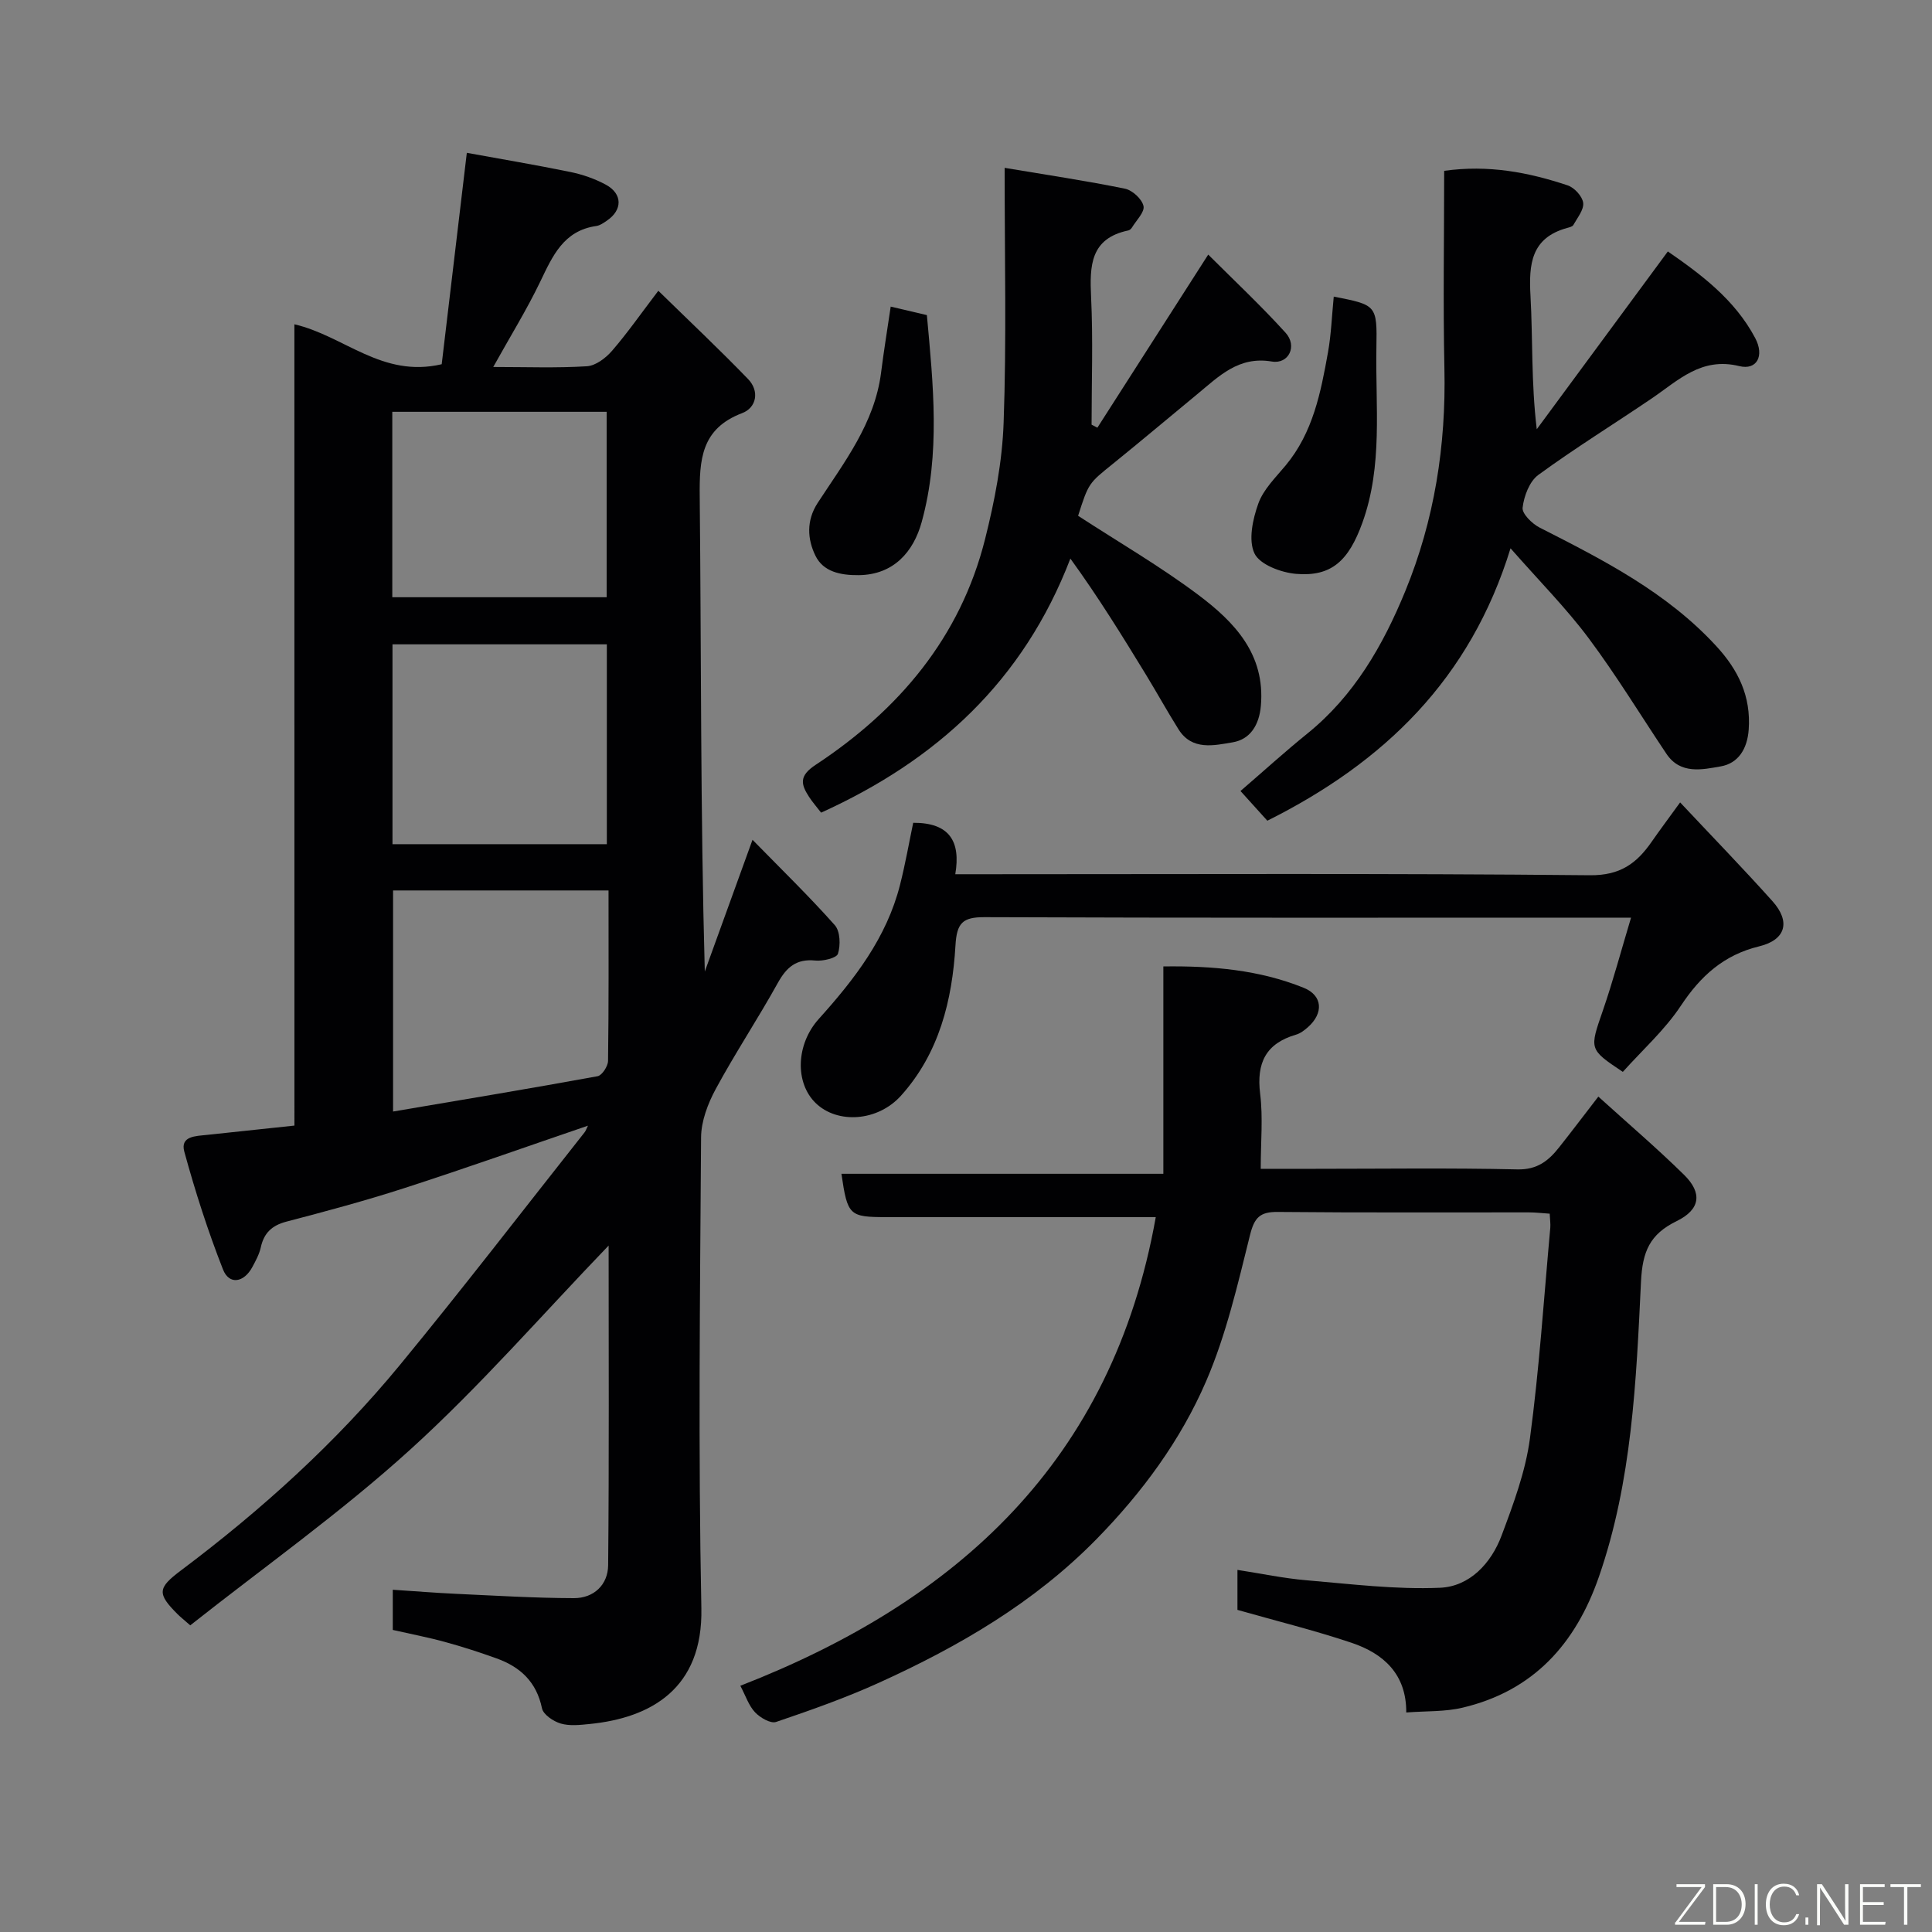 <svg enable-background="new 0 0 400 400" viewBox="0 0 400 400" xmlns="http://www.w3.org/2000/svg"><rect x="0" y="0" width="400" height="400" fill="#808080" stroke="none"/><path d="m60.95 67.14c10.36 2.41 18.13 11.16 30.5 8.27 1.64-13.83 3.35-28.22 5.2-43.77 6.96 1.27 14.23 2.49 21.45 3.97 2.52.52 5.06 1.4 7.32 2.62 3.5 1.89 3.5 5.25.22 7.46-.67.46-1.42.99-2.18 1.1-6.79.96-9.06 6.22-11.62 11.55-2.81 5.84-6.24 11.38-9.72 17.64 6.88 0 13.15.24 19.39-.15 1.8-.11 3.88-1.68 5.17-3.16 3.2-3.69 6-7.72 9.62-12.47 6.31 6.17 12.59 12.08 18.58 18.28 2.42 2.5 1.74 5.93-1.22 7.05-8.51 3.23-8.87 9.62-8.79 17.35.33 32.65.14 65.31 1.05 98.27 3.14-8.68 6.29-17.36 9.88-27.28 6.04 6.18 11.76 11.73 17.04 17.68 1.12 1.26 1.21 4.13.65 5.91-.29.91-3.11 1.57-4.69 1.41-3.94-.4-5.96 1.39-7.77 4.65-4.11 7.41-8.81 14.49-12.84 21.94-1.64 3.03-3.02 6.67-3.04 10.04-.22 32.49-.6 65 .06 97.48.34 16.64-10.45 22.7-23.16 23.96-1.98.2-4.12.44-5.96-.1-1.52-.45-3.61-1.85-3.88-3.16-1.13-5.46-4.49-8.57-9.41-10.33-3.51-1.26-7.07-2.42-10.67-3.4-3.45-.95-6.98-1.62-10.81-2.49 0-2.46 0-5.21 0-8.32 4.47.29 8.83.65 13.2.85 8.1.37 16.2.87 24.3.89 4.13.01 7.05-2.77 7.09-6.82.21-22.11.1-44.21.1-66.18-13.7 14.23-26.59 29.1-41.06 42.23-14.37 13.05-30.32 24.35-45.56 36.4-1.43-1.25-2.06-1.75-2.63-2.32-4.28-4.26-4.11-5.43.67-9.02 16.7-12.54 32.14-26.49 45.41-42.62 13.01-15.81 25.49-32.05 38.19-48.11.25-.32.38-.74.7-1.38-12.88 4.4-25.41 8.85-38.06 12.94-8.04 2.6-16.21 4.79-24.39 6.93-3 .79-4.64 2.36-5.29 5.34-.31 1.4-1.04 2.74-1.73 4.03-1.76 3.29-4.82 3.77-6.09.53-3.13-7.96-5.75-16.14-8.01-24.39-.89-3.26 2.4-3.22 4.67-3.47 5.98-.64 11.96-1.27 18.13-1.93-.01-55.58-.01-110.54-.01-165.9zm65.04 117.22c-15.32 0-30.03 0-44.61 0v45.77c14.4-2.44 28.39-4.76 42.34-7.31.92-.17 2.16-2.07 2.17-3.18.16-11.64.1-23.28.1-35.28zm-.35-9.58c0-14.11 0-27.82 0-41.38-15.06 0-29.77 0-44.38 0v41.38zm-44.42-51.13h44.38c0-13.06 0-25.77 0-38.39-14.98 0-29.57 0-44.38 0z" fill="#010103"/><path d="m291.15 354.55c.05-7.93-4.69-12.2-11.33-14.43-7.68-2.58-15.58-4.52-23.62-6.81 0-2.39 0-5.01 0-8.28 4.87.75 9.57 1.75 14.32 2.15 9.19.78 18.44 1.94 27.61 1.55 6.14-.26 10.61-5.06 12.76-10.82 2.44-6.51 4.94-13.21 5.86-20.04 1.95-14.48 2.89-29.1 4.22-43.66.07-.82-.06-1.65-.12-2.93-1.45-.09-2.88-.27-4.31-.27-17.33-.02-34.66.08-51.99-.09-3.69-.04-4.85 1.16-5.75 4.79-2.55 10.22-4.94 20.66-9.09 30.27-5.3 12.27-13.24 23.04-22.73 32.72-12.9 13.14-28.39 22.14-44.88 29.64-6.95 3.16-14.19 5.72-21.42 8.17-1.13.39-3.3-.88-4.35-1.99-1.3-1.37-1.93-3.37-3.05-5.5 44.81-17.45 77.01-46.46 86.01-97.03-2.21 0-3.97 0-5.73 0-16.66 0-33.33 0-49.99 0-7.75 0-8.1-.32-9.36-8.97h66.65c0-14.4 0-28.34 0-42.93 10.21-.14 19.87.72 29.05 4.42 3.97 1.6 4.14 5.27.89 8.15-.72.64-1.56 1.29-2.46 1.55-6.27 1.82-8.23 5.87-7.44 12.24.61 4.9.12 9.93.12 15.54h11.13c14 0 28-.2 41.99.12 4.14.1 6.48-1.8 8.68-4.59 2.53-3.2 5-6.46 8.1-10.48 6.18 5.6 12.16 10.7 17.75 16.2 3.82 3.75 3.39 7.17-1.54 9.58-5.57 2.72-7.08 6.3-7.38 12.56-.99 20.58-1.85 41.27-8.71 61.07-4.82 13.91-13.58 23.65-28.25 27.11-3.61.86-7.46.67-11.64.99z" fill="#010103"/><path d="m299 35.37c9.13-1.29 17.45.3 25.57 3.01 1.38.46 3.04 2.26 3.21 3.61.18 1.43-1.21 3.1-2.04 4.6-.19.34-.84.48-1.3.61-7.43 2.05-7.94 7.47-7.57 14.03.5 8.95.13 17.95 1.3 27.64 8.92-12.09 17.83-24.18 27.14-36.81 6.79 4.7 13.83 9.91 18.08 17.92 1.96 3.7.35 6.71-3.28 5.82-7.87-1.94-12.63 2.95-18.12 6.68-7.82 5.31-15.88 10.28-23.5 15.85-1.83 1.34-2.97 4.38-3.25 6.78-.15 1.25 1.98 3.34 3.54 4.13 13.18 6.7 26.31 13.39 36.55 24.52 4.57 4.96 7.21 10.39 6.72 17.3-.29 3.99-2.15 6.97-5.78 7.61-3.84.67-8.36 1.72-11.26-2.61-5.35-7.99-10.36-16.24-16.11-23.94-4.61-6.18-10.1-11.7-16.16-18.6-8.34 27.09-26.16 44.3-50.35 56.4-1.63-1.8-3.57-3.94-5.56-6.15 4.83-4.16 9.2-8.14 13.79-11.85 9.72-7.84 15.7-18.26 20.32-29.51 6.05-14.74 8.46-30.16 8.11-46.11-.29-13.6-.05-27.21-.05-40.93z" fill="#010103"/><path d="m208 34.75c8.93 1.5 16.97 2.69 24.92 4.32 1.53.31 3.5 2.13 3.83 3.58.28 1.24-1.48 2.96-2.38 4.44-.16.27-.47.56-.76.62-7.89 1.65-8.02 7.31-7.71 13.8.42 8.78.1 17.6.1 26.41l1.2.63c7.4-11.55 14.8-23.1 22.95-35.84 5.27 5.27 10.88 10.52 16.02 16.19 2.48 2.74.65 6.54-2.85 5.95-6.91-1.17-10.98 3.09-15.49 6.8-5.83 4.8-11.59 9.67-17.47 14.42-4.93 3.98-4.98 3.92-7.15 10.72 8.37 5.45 16.98 10.44 24.88 16.37 7.46 5.6 13.9 12.26 12.96 22.97-.35 4-2.22 6.95-5.84 7.56-3.83.64-8.41 1.77-11.21-2.69-2.34-3.73-4.47-7.59-6.77-11.36-4.9-8.02-9.84-16.02-15.62-23.99-9.75 25.4-27.73 41.78-51.61 52.6-.95-1.23-1.79-2.19-2.49-3.26-1.71-2.63-2.11-4.35 1.36-6.64 17.21-11.34 29.96-26.35 35.08-46.74 1.98-7.87 3.56-16.03 3.84-24.11.61-16.94.21-33.92.21-52.75z" fill="#010103"/><path d="m189.07 170.35c7.51-.03 9.87 3.83 8.71 10.65h6.44c41.65 0 83.31-.2 124.96.21 6.28.06 9.67-2.46 12.77-6.92 1.67-2.4 3.43-4.75 5.9-8.16 6.6 7.03 13 13.62 19.12 20.45 3.8 4.24 2.77 8.01-2.75 9.35-7.33 1.78-12.12 6.12-16.21 12.29-3.34 5.04-8 9.21-12.02 13.7-7.06-4.71-6.91-4.66-4.12-12.74 2.1-6.09 3.76-12.34 5.82-19.19-2.61 0-4.25 0-5.88 0-42.65 0-85.31.07-127.96-.1-4.57-.02-5.76 1.21-6.03 5.85-.67 11.36-3.37 22.32-11.28 31.11-4.82 5.36-13.14 5.89-17.64 1.55-4.35-4.19-4.12-12.17.61-17.43 7.39-8.21 14.08-16.84 16.84-27.81 1.1-4.33 1.87-8.76 2.72-12.81z" fill="#010103"/><path d="m276.14 61.41c8.86 1.73 8.99 1.74 8.83 10.57-.23 12.14 1.38 24.41-2.91 36.27-2.84 7.85-6.39 11.19-13.75 10.56-3.08-.27-7.47-1.91-8.58-4.22-1.31-2.74-.37-7.1.79-10.33 1.05-2.94 3.59-5.4 5.67-7.91 5.66-6.81 7.27-15.11 8.76-23.43.66-3.7.79-7.49 1.19-11.51z" fill="#010103"/><path d="m184.41 63.48c2.23.52 4.58 1.07 7.49 1.76 1.3 14.27 2.85 28.68-1.09 42.9-1.68 6.05-5.75 10.87-13.03 10.94-3.8.04-7.34-.72-8.95-4.02-1.66-3.4-1.94-7.26.47-10.95 5.48-8.4 11.76-16.45 13.11-26.9.57-4.54 1.31-9.06 2-13.73z" fill="#010103"/><g fill="#fbfcfa"><path d="m346.9 398 5.4-7.3h-5.2v-.6h5.9v.6l-5.4 7.2h5.5l-.1.6h-6.2v-.5z"/><path d="m354.7 390.1h2.8c2.3 0 3.9 1.6 3.9 4.1s-1.6 4.3-3.9 4.3h-2.8zm.6 7.8h2c2.2 0 3.3-1.6 3.3-3.6 0-1.8-1-3.6-3.3-3.6h-2z"/><path d="m363.9 390.1v8.4h-.6v-8.4h1.6z"/><path d="m372.5 396.3c-.4 1.3-1.4 2.3-3.2 2.3-2.4 0-3.7-1.9-3.7-4.3 0-2.3 1.2-4.3 3.7-4.3 1.8 0 2.9 1 3.2 2.4h-.6c-.4-1.1-1.1-1.8-2.5-1.8-2.1 0-3 1.9-3 3.7s.9 3.7 3 3.7c1.4 0 2.1-.7 2.5-1.7z"/><path d="m373.8 398.5v-1.5h.6v1.5z"/><path d="m376.2 398.5v-8.4h1c1.3 2 4.4 6.7 4.9 7.6-.1-1.2-.1-2.4-.1-3.8v-3.8h.7v8.4h-.9c-1.2-1.9-4.4-6.8-5-7.7.1 1.1 0 2.3 0 3.9v3.9h-.6z"/><path d="m390 394.4h-4.3v3.5h4.7l-.1.6h-5.2v-8.4h5.1v.6h-4.5v3.1h4.3z"/><path d="m394.2 390.7h-2.8v-.6h6.3v.6h-2.8v7.8h-.7z"/></g></svg>